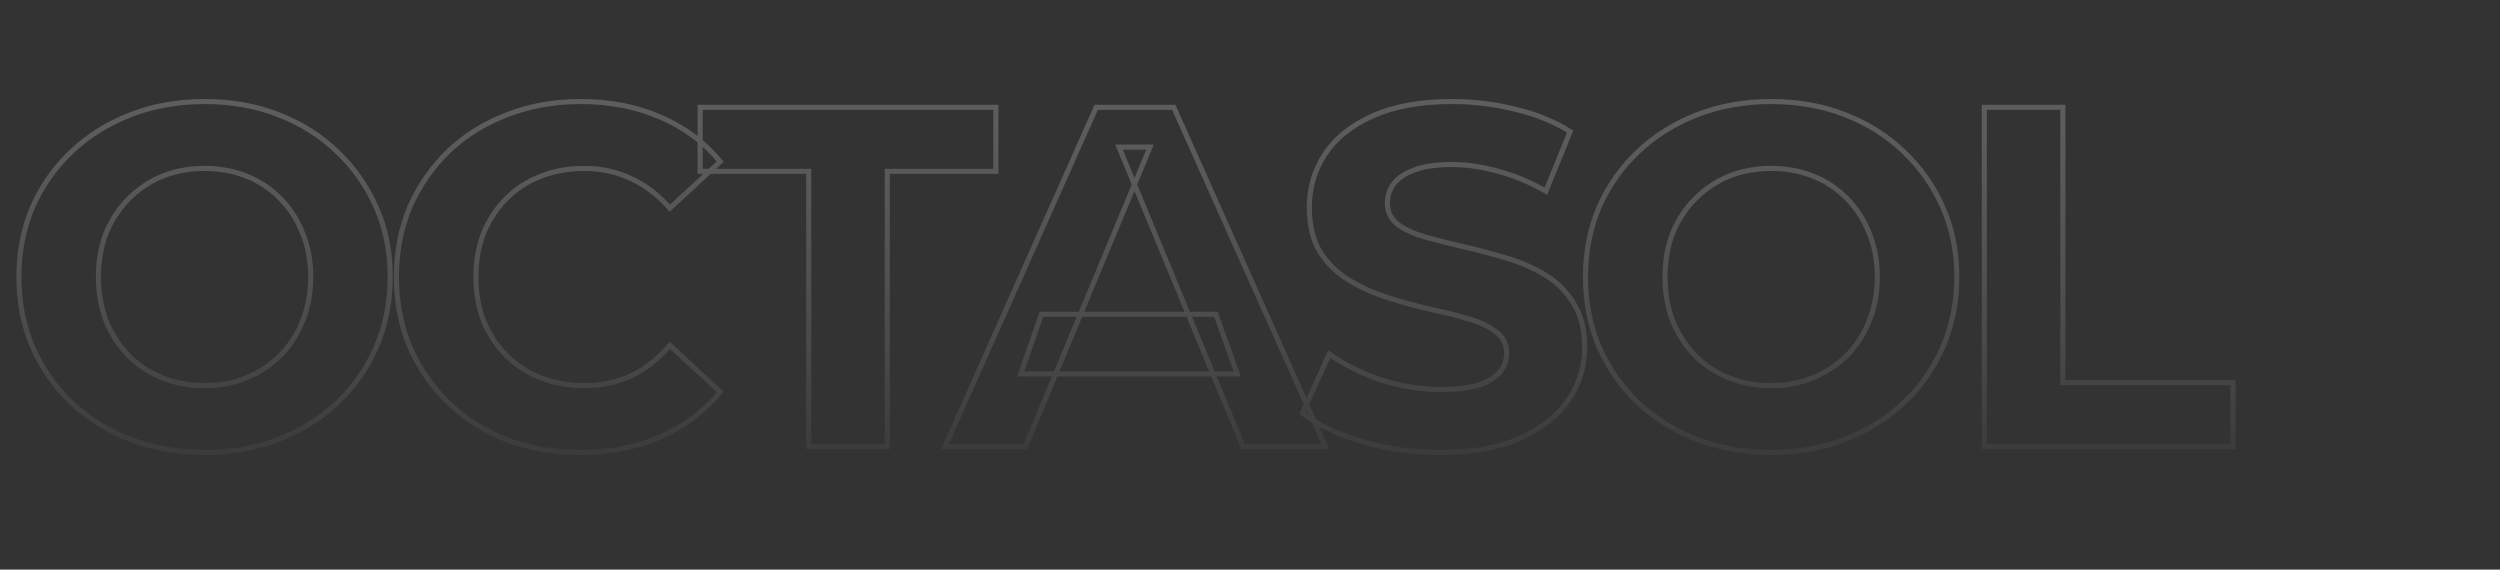 <svg width="1444" height="329" viewBox="0 0 1444 329" fill="none" xmlns="http://www.w3.org/2000/svg">
<rect x="0" y="0" width="1444" height="329" fill="#333333" stroke="none"/>
<g id="Octasol" opacity="0.4">
<mask id="path-1-outside-1_173_85" maskUnits="userSpaceOnUse" x="9" y="57" width="1283" height="206" fill="black">
<rect fill="white" x="9" y="57" width="1283" height="206"/>
<path d="M118.44 261.36C102.947 261.36 88.573 258.84 75.32 253.8C62.253 248.76 50.867 241.667 41.16 232.52C31.64 223.373 24.173 212.64 18.76 200.32C13.533 188 10.92 174.56 10.92 160C10.92 145.44 13.533 132 18.76 119.68C24.173 107.36 31.733 96.627 41.44 87.48C51.147 78.333 62.533 71.24 75.6 66.2C88.667 61.16 102.853 58.64 118.16 58.64C133.653 58.64 147.84 61.16 160.72 66.2C173.787 71.24 185.08 78.333 194.6 87.48C204.307 96.627 211.867 107.36 217.28 119.68C222.693 131.813 225.4 145.253 225.4 160C225.4 174.56 222.693 188.093 217.28 200.6C211.867 212.92 204.307 223.653 194.6 232.8C185.08 241.76 173.787 248.76 160.72 253.8C147.84 258.84 133.747 261.36 118.44 261.36ZM118.16 222.72C126.933 222.72 134.96 221.227 142.24 218.24C149.707 215.253 156.24 210.96 161.84 205.36C167.44 199.76 171.733 193.133 174.72 185.48C177.893 177.827 179.48 169.333 179.48 160C179.48 150.667 177.893 142.173 174.72 134.52C171.733 126.867 167.44 120.24 161.84 114.64C156.427 109.04 149.987 104.747 142.52 101.76C135.053 98.773 126.933 97.28 118.16 97.28C109.387 97.28 101.267 98.773 93.8 101.76C86.52 104.747 80.08 109.04 74.48 114.64C68.88 120.24 64.493 126.867 61.32 134.52C58.333 142.173 56.84 150.667 56.84 160C56.84 169.147 58.333 177.64 61.32 185.48C64.493 193.133 68.787 199.76 74.2 205.36C79.8 210.96 86.333 215.253 93.8 218.24C101.267 221.227 109.387 222.72 118.16 222.72ZM335.09 261.36C319.97 261.36 305.877 258.933 292.81 254.08C279.93 249.04 268.73 241.947 259.21 232.8C249.69 223.653 242.223 212.92 236.81 200.6C231.583 188.28 228.97 174.747 228.97 160C228.97 145.253 231.583 131.72 236.81 119.4C242.223 107.08 249.69 96.347 259.21 87.2C268.917 78.053 280.21 71.053 293.09 66.2C305.97 61.16 320.063 58.64 335.37 58.64C352.357 58.64 367.663 61.627 381.29 67.6C395.103 73.387 406.677 81.973 416.01 93.36L386.89 120.24C380.17 112.587 372.703 106.893 364.49 103.16C356.277 99.24 347.317 97.28 337.61 97.28C328.463 97.28 320.063 98.773 312.41 101.76C304.757 104.747 298.13 109.04 292.53 114.64C286.93 120.24 282.543 126.867 279.37 134.52C276.383 142.173 274.89 150.667 274.89 160C274.89 169.333 276.383 177.827 279.37 185.48C282.543 193.133 286.93 199.76 292.53 205.36C298.13 210.96 304.757 215.253 312.41 218.24C320.063 221.227 328.463 222.72 337.61 222.72C347.317 222.72 356.277 220.853 364.49 217.12C372.703 213.2 380.17 207.32 386.89 199.48L416.01 226.36C406.677 237.747 395.103 246.427 381.29 252.4C367.663 258.373 352.263 261.36 335.09 261.36ZM467.128 258V98.96H404.408V62H575.208V98.96H512.488V258H467.128ZM545.81 258L633.17 62H677.97L765.61 258H718.01L646.33 84.96H664.25L592.29 258H545.81ZM589.49 216L601.53 181.56H702.33L714.65 216H589.49ZM832.145 261.36C816.465 261.36 801.438 259.307 787.065 255.2C772.691 250.907 761.118 245.4 752.345 238.68L767.745 204.52C776.145 210.493 786.038 215.44 797.425 219.36C808.998 223.093 820.665 224.96 832.425 224.96C841.385 224.96 848.571 224.12 853.985 222.44C859.585 220.573 863.691 218.053 866.305 214.88C868.918 211.707 870.225 208.067 870.225 203.96C870.225 198.733 868.171 194.627 864.065 191.64C859.958 188.467 854.545 185.947 847.825 184.08C841.105 182.027 833.638 180.16 825.425 178.48C817.398 176.613 809.278 174.373 801.065 171.76C793.038 169.147 785.665 165.787 778.945 161.68C772.225 157.573 766.718 152.16 762.425 145.44C758.318 138.72 756.265 130.133 756.265 119.68C756.265 108.48 759.251 98.307 765.225 89.16C771.385 79.827 780.531 72.453 792.665 67.04C804.985 61.44 820.385 58.64 838.865 58.64C851.185 58.64 863.318 60.133 875.265 63.12C887.211 65.92 897.758 70.213 906.905 76L892.905 110.44C883.758 105.213 874.611 101.387 865.465 98.96C856.318 96.347 847.358 95.04 838.585 95.04C829.811 95.04 822.625 96.067 817.025 98.12C811.425 100.173 807.411 102.88 804.985 106.24C802.558 109.413 801.345 113.147 801.345 117.44C801.345 122.48 803.398 126.587 807.505 129.76C811.611 132.747 817.025 135.173 823.745 137.04C830.465 138.907 837.838 140.773 845.865 142.64C854.078 144.507 862.198 146.653 870.225 149.08C878.438 151.507 885.905 154.773 892.625 158.88C899.345 162.987 904.758 168.4 908.865 175.12C913.158 181.84 915.305 190.333 915.305 200.6C915.305 211.613 912.225 221.693 906.065 230.84C899.905 239.987 890.665 247.36 878.345 252.96C866.211 258.56 850.811 261.36 832.145 261.36ZM1023.3 261.36C1007.81 261.36 993.433 258.84 980.179 253.8C967.113 248.76 955.726 241.667 946.019 232.52C936.499 223.373 929.033 212.64 923.619 200.32C918.393 188 915.779 174.56 915.779 160C915.779 145.44 918.393 132 923.619 119.68C929.033 107.36 936.593 96.627 946.299 87.48C956.006 78.333 967.393 71.24 980.459 66.2C993.526 61.16 1007.71 58.64 1023.02 58.64C1038.51 58.64 1052.7 61.16 1065.58 66.2C1078.65 71.24 1089.94 78.333 1099.46 87.48C1109.17 96.627 1116.73 107.36 1122.14 119.68C1127.55 131.813 1130.26 145.253 1130.26 160C1130.26 174.56 1127.55 188.093 1122.14 200.6C1116.73 212.92 1109.17 223.653 1099.46 232.8C1089.94 241.76 1078.65 248.76 1065.58 253.8C1052.7 258.84 1038.61 261.36 1023.3 261.36ZM1023.02 222.72C1031.79 222.72 1039.82 221.227 1047.1 218.24C1054.57 215.253 1061.1 210.96 1066.7 205.36C1072.3 199.76 1076.59 193.133 1079.58 185.48C1082.75 177.827 1084.34 169.333 1084.34 160C1084.34 150.667 1082.75 142.173 1079.58 134.52C1076.59 126.867 1072.3 120.24 1066.7 114.64C1061.29 109.04 1054.85 104.747 1047.38 101.76C1039.91 98.773 1031.79 97.28 1023.02 97.28C1014.25 97.28 1006.13 98.773 998.659 101.76C991.379 104.747 984.939 109.04 979.339 114.64C973.739 120.24 969.353 126.867 966.179 134.52C963.193 142.173 961.699 150.667 961.699 160C961.699 169.147 963.193 177.64 966.179 185.48C969.353 193.133 973.646 199.76 979.059 205.36C984.659 210.96 991.193 215.253 998.659 218.24C1006.13 221.227 1014.25 222.72 1023.02 222.72ZM1146.15 258V62H1191.51V221.04H1289.79V258H1146.15Z"/>
</mask>
<path d="M75.32 253.8L74.791 255.172L74.797 255.174L75.32 253.8ZM41.16 232.52L40.141 233.58L40.147 233.585L40.152 233.59L41.16 232.52ZM18.76 200.32L17.406 200.894L17.41 200.903L17.414 200.911L18.76 200.32ZM18.76 119.68L17.414 119.089L17.41 119.097L17.406 119.106L18.76 119.68ZM75.6 66.2L75.071 64.828L75.071 64.828L75.6 66.2ZM160.72 66.2L160.184 67.569L160.191 67.572L160.72 66.2ZM194.6 87.48L193.581 88.54L193.586 88.545L193.592 88.55L194.6 87.48ZM217.28 119.68L215.934 120.271L215.937 120.279L217.28 119.68ZM217.28 200.6L218.626 201.191L218.629 201.184L217.28 200.6ZM194.6 232.8L195.608 233.871L195.608 233.87L194.6 232.8ZM160.72 253.8L160.191 252.428L160.184 252.431L160.72 253.8ZM142.24 218.24L141.694 216.875L141.682 216.88L142.24 218.24ZM161.84 205.36L160.8 204.32L160.8 204.32L161.84 205.36ZM174.72 185.48L173.362 184.917L173.356 184.931L173.35 184.945L174.72 185.48ZM174.72 134.52L173.35 135.055L173.356 135.069L173.362 135.083L174.72 134.52ZM161.84 114.64L160.783 115.662L160.792 115.671L160.8 115.68L161.84 114.64ZM142.52 101.76L141.974 103.125L141.974 103.125L142.52 101.76ZM93.8 101.76L93.254 100.395L93.242 100.4L93.8 101.76ZM74.48 114.64L75.52 115.68L75.52 115.68L74.48 114.64ZM61.32 134.52L59.962 133.957L59.956 133.971L59.95 133.985L61.32 134.52ZM61.32 185.48L59.946 186.003L59.954 186.023L59.962 186.043L61.32 185.48ZM74.2 205.36L73.143 206.382L73.151 206.391L73.16 206.4L74.2 205.36ZM93.8 218.24L93.254 219.605L93.254 219.605L93.8 218.24ZM118.44 259.89C103.109 259.89 88.914 257.397 75.843 252.426L74.797 255.174C88.233 260.283 102.785 262.83 118.44 262.83V259.89ZM75.849 252.428C62.951 247.453 51.73 240.459 42.168 231.45L40.152 233.59C50.004 242.874 61.556 250.067 74.791 255.172L75.849 252.428ZM42.179 231.46C32.8 222.449 25.444 211.876 20.106 199.729L17.414 200.911C22.903 213.404 30.48 224.298 40.141 233.58L42.179 231.46ZM20.114 199.746C14.97 187.623 12.39 174.38 12.39 160H9.45C9.45 174.74 12.096 188.377 17.406 200.894L20.114 199.746ZM12.39 160C12.39 145.62 14.97 132.377 20.114 120.254L17.406 119.106C12.096 131.623 9.45 145.26 9.45 160H12.39ZM20.106 120.271C25.441 108.13 32.887 97.56 42.448 88.55L40.432 86.41C30.58 95.693 22.906 106.59 17.414 119.089L20.106 120.271ZM42.448 88.55C52.01 79.541 63.231 72.547 76.129 67.572L75.071 64.828C61.836 69.933 50.284 77.126 40.432 86.41L42.448 88.55ZM76.129 67.572C89.012 62.603 103.017 60.11 118.16 60.11V57.17C102.689 57.17 88.321 59.717 75.071 64.828L76.129 67.572ZM118.16 60.11C133.492 60.11 147.494 62.604 160.184 67.569L161.256 64.831C148.186 59.716 133.815 57.17 118.16 57.17V60.11ZM160.191 67.572C173.087 72.546 184.211 79.537 193.581 88.54L195.619 86.42C185.949 77.13 174.487 69.934 161.249 64.828L160.191 67.572ZM193.592 88.55C203.153 97.56 210.599 108.13 215.934 120.271L218.626 119.089C213.134 106.59 205.46 95.693 195.608 86.41L193.592 88.55ZM215.937 120.279C221.258 132.204 223.93 145.437 223.93 160H226.87C226.87 145.07 224.129 131.423 218.623 119.081L215.937 120.279ZM223.93 160C223.93 174.373 221.259 187.706 215.931 200.016L218.629 201.184C224.128 188.481 226.87 174.747 226.87 160H223.93ZM215.934 200.009C210.599 212.15 203.153 222.72 193.592 231.73L195.608 233.87C205.46 224.587 213.134 213.69 218.626 201.191L215.934 200.009ZM193.592 231.729C184.22 240.55 173.093 247.452 160.191 252.428L161.249 255.172C174.481 250.068 185.94 242.97 195.608 233.871L193.592 231.729ZM160.184 252.431C147.492 257.397 133.583 259.89 118.44 259.89V262.83C133.91 262.83 148.188 260.283 161.256 255.169L160.184 252.431ZM118.16 224.19C127.103 224.19 135.322 222.668 142.798 219.6L141.682 216.88C134.598 219.786 126.764 221.25 118.16 221.25V224.19ZM142.786 219.605C150.435 216.546 157.137 212.143 162.88 206.4L160.8 204.32C155.343 209.777 148.979 213.961 141.694 216.875L142.786 219.605ZM162.88 206.4C168.629 200.651 173.032 193.85 176.09 186.015L173.35 184.945C170.435 192.417 166.251 198.869 160.8 204.32L162.88 206.4ZM176.078 186.043C179.334 178.19 180.95 169.502 180.95 160H178.01C178.01 169.164 176.452 177.463 173.362 184.917L176.078 186.043ZM180.95 160C180.95 150.498 179.334 141.81 176.078 133.957L173.362 135.083C176.452 142.537 178.01 150.836 178.01 160H180.95ZM176.09 133.985C173.032 126.15 168.629 119.349 162.88 113.6L160.8 115.68C166.251 121.131 170.435 127.583 173.35 135.055L176.09 133.985ZM162.897 113.618C157.335 107.864 150.719 103.456 143.066 100.395L141.974 103.125C149.254 106.037 155.518 110.216 160.783 115.662L162.897 113.618ZM143.066 100.395C135.411 97.333 127.103 95.81 118.16 95.81V98.75C126.763 98.75 134.696 100.214 141.974 103.125L143.066 100.395ZM118.16 95.81C109.217 95.81 100.909 97.333 93.254 100.395L94.346 103.125C101.624 100.214 109.557 98.75 118.16 98.75V95.81ZM93.242 100.4C85.781 103.461 79.177 107.863 73.44 113.6L75.52 115.68C80.983 110.216 87.26 106.033 94.358 103.12L93.242 100.4ZM73.44 113.6C67.698 119.343 63.206 126.134 59.962 133.957L62.678 135.083C65.781 127.6 70.062 121.137 75.52 115.68L73.44 113.6ZM59.95 133.985C56.889 141.831 55.37 150.508 55.37 160H58.31C58.31 150.825 59.778 142.516 62.69 135.055L59.95 133.985ZM55.37 160C55.37 169.309 56.89 177.982 59.946 186.003L62.694 184.957C59.776 177.298 58.31 168.984 58.31 160H55.37ZM59.962 186.043C63.201 193.856 67.593 200.641 73.143 206.382L75.257 204.338C69.98 198.879 65.785 192.411 62.678 184.917L59.962 186.043ZM73.16 206.4C78.903 212.143 85.605 216.546 93.254 219.605L94.346 216.875C87.061 213.961 80.697 209.777 75.24 204.32L73.16 206.4ZM93.254 219.605C100.909 222.667 109.217 224.19 118.16 224.19V221.25C109.557 221.25 101.624 219.786 94.346 216.875L93.254 219.605ZM292.81 254.08L292.274 255.449L292.286 255.454L292.298 255.458L292.81 254.08ZM259.21 232.8L258.191 233.86L258.191 233.86L259.21 232.8ZM236.81 200.6L235.456 201.174L235.46 201.183L235.464 201.191L236.81 200.6ZM236.81 119.4L235.464 118.809L235.46 118.817L235.456 118.826L236.81 119.4ZM259.21 87.2L258.202 86.13L258.196 86.135L258.191 86.14L259.21 87.2ZM293.09 66.2L293.608 67.576L293.617 67.573L293.626 67.569L293.09 66.2ZM381.29 67.6L380.7 68.947L380.711 68.951L380.722 68.956L381.29 67.6ZM416.01 93.36L417.007 94.44L418.026 93.5L417.147 92.428L416.01 93.36ZM386.89 120.24L385.785 121.21L386.78 122.343L387.887 121.32L386.89 120.24ZM364.49 103.16L363.857 104.487L363.869 104.493L363.882 104.499L364.49 103.16ZM292.53 114.64L293.57 115.68L293.57 115.68L292.53 114.64ZM279.37 134.52L278.012 133.957L278.006 133.971L278 133.985L279.37 134.52ZM279.37 185.48L278 186.015L278.006 186.029L278.012 186.043L279.37 185.48ZM292.53 205.36L291.49 206.4L291.49 206.4L292.53 205.36ZM364.49 217.12L365.098 218.459L365.111 218.453L365.123 218.447L364.49 217.12ZM386.89 199.48L387.887 198.4L386.766 197.365L385.774 198.523L386.89 199.48ZM416.01 226.36L417.147 227.292L418.026 226.22L417.007 225.28L416.01 226.36ZM381.29 252.4L380.706 251.05L380.7 251.053L381.29 252.4ZM335.09 259.89C320.13 259.89 306.211 257.489 293.322 252.702L292.298 255.458C305.542 260.377 319.81 262.83 335.09 262.83V259.89ZM293.346 252.711C280.637 247.738 269.603 240.746 260.229 231.74L258.191 233.86C267.857 243.147 279.223 250.342 292.274 255.449L293.346 252.711ZM260.229 231.74C250.85 222.729 243.494 212.156 238.156 200.009L235.464 201.191C240.953 213.684 248.53 224.578 258.191 233.86L260.229 231.74ZM238.164 200.026C233.021 187.905 230.44 174.57 230.44 160H227.5C227.5 174.924 230.145 188.655 235.456 201.174L238.164 200.026ZM230.44 160C230.44 145.43 233.021 132.095 238.164 119.974L235.456 118.826C230.145 131.345 227.5 145.076 227.5 160H230.44ZM238.156 119.991C243.494 107.844 250.85 97.271 260.229 88.26L258.191 86.14C248.53 95.422 240.953 106.316 235.464 118.809L238.156 119.991ZM260.218 88.27C269.779 79.261 280.904 72.363 293.608 67.576L292.572 64.824C279.516 69.744 268.054 76.846 258.202 86.13L260.218 88.27ZM293.626 67.569C306.318 62.603 320.227 60.11 335.37 60.11V57.17C319.9 57.17 305.622 59.717 292.554 64.831L293.626 67.569ZM335.37 60.11C352.182 60.11 367.284 63.066 380.7 68.947L381.88 66.253C368.043 60.188 352.531 57.17 335.37 57.17V60.11ZM380.722 68.956C394.318 74.652 405.694 83.094 414.873 94.292L417.147 92.428C407.659 80.852 395.889 72.122 381.858 66.244L380.722 68.956ZM415.013 92.28L385.893 119.16L387.887 121.32L417.007 94.44L415.013 92.28ZM387.995 119.27C381.155 111.48 373.525 105.651 365.098 101.821L363.882 104.499C371.882 108.135 379.185 113.693 385.785 121.21L387.995 119.27ZM365.123 101.833C356.699 97.812 347.521 95.81 337.61 95.81V98.75C347.112 98.75 355.854 100.668 363.857 104.487L365.123 101.833ZM337.61 95.81C328.301 95.81 319.717 97.33 311.875 100.39L312.945 103.13C320.409 100.217 328.626 98.75 337.61 98.75V95.81ZM311.875 100.39C304.04 103.448 297.239 107.851 291.49 113.6L293.57 115.68C299.021 110.229 305.473 106.045 312.945 103.13L311.875 100.39ZM291.49 113.6C285.748 119.343 281.256 126.134 278.012 133.957L280.728 135.083C283.831 127.6 288.112 121.137 293.57 115.68L291.49 113.6ZM278 133.985C274.939 141.831 273.42 150.508 273.42 160H276.36C276.36 150.825 277.828 142.516 280.74 135.055L278 133.985ZM273.42 160C273.42 169.492 274.939 178.169 278 186.015L280.74 184.945C277.828 177.484 276.36 169.175 276.36 160H273.42ZM278.012 186.043C281.256 193.866 285.748 200.657 291.49 206.4L293.57 204.32C288.112 198.863 283.831 192.4 280.728 184.917L278.012 186.043ZM291.49 206.4C297.239 212.149 304.04 216.552 311.875 219.61L312.945 216.87C305.473 213.955 299.021 209.771 293.57 204.32L291.49 206.4ZM311.875 219.61C319.717 222.67 328.301 224.19 337.61 224.19V221.25C328.626 221.25 320.409 219.783 312.945 216.87L311.875 219.61ZM337.61 224.19C347.51 224.19 356.68 222.285 365.098 218.459L363.882 215.781C355.874 219.421 347.123 221.25 337.61 221.25V224.19ZM365.123 218.447C373.545 214.427 381.171 208.412 388.006 200.437L385.774 198.523C379.169 206.228 371.862 211.973 363.857 215.793L365.123 218.447ZM385.893 200.56L415.013 227.44L417.007 225.28L387.887 198.4L385.893 200.56ZM414.873 225.428C405.692 236.629 394.31 245.168 380.706 251.05L381.874 253.75C395.897 247.685 407.662 238.864 417.147 227.292L414.873 225.428ZM380.7 251.053C367.286 256.933 352.091 259.89 335.09 259.89V262.83C352.435 262.83 368.041 259.813 381.88 253.747L380.7 251.053ZM467.128 258H465.657V259.47H467.128V258ZM467.128 98.96H468.598V97.49H467.128V98.96ZM404.408 98.96H402.937V100.43H404.408V98.96ZM404.408 62V60.53H402.937V62H404.408ZM575.208 62H576.678V60.53H575.208V62ZM575.208 98.96V100.43H576.678V98.96H575.208ZM512.488 98.96V97.49H511.017V98.96H512.488ZM512.488 258V259.47H513.958V258H512.488ZM468.598 258V98.96H465.657V258H468.598ZM467.128 97.49H404.408V100.43H467.128V97.49ZM405.878 98.96V62H402.937V98.96H405.878ZM404.408 63.47H575.208V60.53H404.408V63.47ZM573.737 62V98.96H576.678V62H573.737ZM575.208 97.49H512.488V100.43H575.208V97.49ZM511.017 98.96V258H513.958V98.96H511.017ZM512.488 256.53H467.128V259.47H512.488V256.53ZM545.81 258L544.467 257.401L543.545 259.47H545.81V258ZM633.17 62V60.53H632.215L631.827 61.401L633.17 62ZM677.97 62L679.312 61.4L678.923 60.53H677.97V62ZM765.61 258V259.47H767.878L766.952 257.4L765.61 258ZM718.01 258L716.651 258.563L717.027 259.47H718.01V258ZM646.33 84.96V83.49H644.129L644.971 85.523L646.33 84.96ZM664.25 84.96L665.607 85.525L666.454 83.49H664.25V84.96ZM592.29 258V259.47H593.271L593.647 258.565L592.29 258ZM589.49 216L588.102 215.515L587.418 217.47H589.49V216ZM601.53 181.56V180.09H600.486L600.142 181.075L601.53 181.56ZM702.33 181.56L703.714 181.065L703.365 180.09H702.33V181.56ZM714.65 216V217.47H716.737L716.034 215.505L714.65 216ZM547.153 258.599L634.513 62.599L631.827 61.401L544.467 257.401L547.153 258.599ZM633.17 63.47H677.97V60.53H633.17V63.47ZM676.627 62.6L764.267 258.6L766.952 257.4L679.312 61.4L676.627 62.6ZM765.61 256.53H718.01V259.47H765.61V256.53ZM719.368 257.437L647.688 84.397L644.971 85.523L716.651 258.563L719.368 257.437ZM646.33 86.43H664.25V83.49H646.33V86.43ZM662.892 84.395L590.932 257.435L593.647 258.565L665.607 85.525L662.892 84.395ZM592.29 256.53H545.81V259.47H592.29V256.53ZM590.878 216.485L602.918 182.045L600.142 181.075L588.102 215.515L590.878 216.485ZM601.53 183.03H702.33V180.09H601.53V183.03ZM700.945 182.055L713.265 216.495L716.034 215.505L703.714 181.065L700.945 182.055ZM714.65 214.53H589.49V217.47H714.65V214.53ZM787.065 255.2L786.644 256.609L786.652 256.611L786.661 256.614L787.065 255.2ZM752.345 238.68L751.004 238.076L750.525 239.138L751.451 239.847L752.345 238.68ZM767.745 204.52L768.597 203.322L767.139 202.285L766.404 203.916L767.745 204.52ZM797.425 219.36L796.946 220.75L796.96 220.755L796.973 220.759L797.425 219.36ZM853.985 222.44L854.421 223.844L854.435 223.84L854.45 223.835L853.985 222.44ZM866.305 214.88L865.17 213.945L865.17 213.945L866.305 214.88ZM864.065 191.64L863.166 192.803L863.183 192.817L863.2 192.829L864.065 191.64ZM847.825 184.08L847.395 185.486L847.413 185.492L847.431 185.497L847.825 184.08ZM825.425 178.48L825.092 179.912L825.111 179.917L825.13 179.921L825.425 178.48ZM801.065 171.76L800.609 173.158L800.619 173.161L801.065 171.76ZM778.945 161.68L778.178 162.935L778.178 162.935L778.945 161.68ZM762.425 145.44L761.17 146.207L761.178 146.219L761.186 146.232L762.425 145.44ZM765.225 89.16L763.998 88.35L763.994 88.356L765.225 89.16ZM792.665 67.04L793.264 68.383L793.273 68.379L792.665 67.04ZM875.265 63.12L874.908 64.546L874.919 64.549L874.929 64.552L875.265 63.12ZM906.905 76L908.267 76.554L908.73 75.415L907.691 74.757L906.905 76ZM892.905 110.44L892.175 111.717L893.634 112.55L894.267 110.994L892.905 110.44ZM865.465 98.96L865.061 100.374L865.074 100.378L865.088 100.381L865.465 98.96ZM817.025 98.12L816.519 96.74L816.519 96.74L817.025 98.12ZM804.985 106.24L806.153 107.133L806.165 107.117L806.177 107.101L804.985 106.24ZM807.505 129.76L806.606 130.923L806.623 130.937L806.64 130.949L807.505 129.76ZM823.745 137.04L823.351 138.457L823.351 138.457L823.745 137.04ZM845.865 142.64L845.532 144.072L845.539 144.074L845.865 142.64ZM870.225 149.08L869.799 150.487L869.808 150.49L870.225 149.08ZM892.625 158.88L893.391 157.625L893.391 157.625L892.625 158.88ZM908.865 175.12L907.61 175.887L907.618 175.899L907.626 175.912L908.865 175.12ZM906.065 230.84L907.284 231.661L907.284 231.661L906.065 230.84ZM878.345 252.96L877.736 251.621L877.729 251.625L878.345 252.96ZM832.145 259.89C816.595 259.89 801.704 257.854 787.469 253.786L786.661 256.614C801.172 260.76 816.335 262.83 832.145 262.83V259.89ZM787.486 253.791C773.226 249.532 761.83 244.093 753.239 237.513L751.451 239.847C760.406 246.707 772.157 252.281 786.644 256.609L787.486 253.791ZM753.685 239.284L769.085 205.124L766.404 203.916L751.004 238.076L753.685 239.284ZM766.893 205.718C775.425 211.785 785.448 216.792 796.946 220.75L797.903 217.97C786.628 214.088 776.865 209.201 768.597 203.322L766.893 205.718ZM796.973 220.759C808.687 224.538 820.506 226.43 832.425 226.43V223.49C820.823 223.49 809.309 221.649 797.876 217.961L796.973 220.759ZM832.425 226.43C841.457 226.43 848.809 225.586 854.421 223.844L853.549 221.036C848.334 222.654 841.312 223.49 832.425 223.49V226.43ZM854.45 223.835C860.203 221.917 864.59 219.275 867.44 215.815L865.17 213.945C862.793 216.832 858.966 219.23 853.52 221.045L854.45 223.835ZM867.44 215.815C870.27 212.378 871.695 208.408 871.695 203.96H868.754C868.754 207.725 867.566 211.035 865.17 213.945L867.44 215.815ZM871.695 203.96C871.695 198.279 869.43 193.724 864.93 190.451L863.2 192.829C866.913 195.53 868.754 199.187 868.754 203.96H871.695ZM864.964 190.477C860.664 187.154 855.062 184.564 848.218 182.663L847.431 185.497C854.027 187.329 859.252 189.779 863.166 192.803L864.964 190.477ZM848.254 182.674C841.482 180.605 833.97 178.727 825.719 177.039L825.13 179.921C833.306 181.593 840.727 183.449 847.395 185.486L848.254 182.674ZM825.758 177.048C817.771 175.19 809.688 172.961 801.511 170.359L800.619 173.161C808.868 175.786 817.025 178.036 825.092 179.912L825.758 177.048ZM801.52 170.362C793.595 167.782 786.327 164.468 779.711 160.425L778.178 162.935C785.003 167.105 792.482 170.512 800.61 173.158L801.52 170.362ZM779.711 160.425C773.184 156.437 767.838 151.183 763.664 144.648L761.186 146.232C765.598 153.137 771.265 158.71 778.178 162.935L779.711 160.425ZM763.679 144.673C759.753 138.248 757.735 129.949 757.735 119.68H754.794C754.794 130.318 756.883 139.192 761.17 146.207L763.679 144.673ZM757.735 119.68C757.735 108.758 760.643 98.865 766.456 89.964L763.994 88.356C757.86 97.748 754.794 108.202 754.794 119.68H757.735ZM766.452 89.97C772.431 80.911 781.338 73.704 793.264 68.383L792.066 65.697C779.725 71.203 770.339 78.742 763.998 88.35L766.452 89.97ZM793.273 68.379C805.346 62.891 820.522 60.11 838.865 60.11V57.17C820.247 57.17 804.624 59.989 792.056 65.701L793.273 68.379ZM838.865 60.11C851.065 60.11 863.078 61.589 874.908 64.546L875.621 61.694C863.558 58.678 851.305 57.17 838.865 57.17V60.11ZM874.929 64.552C886.737 67.319 897.128 71.554 906.119 77.243L907.691 74.757C898.388 68.872 887.685 64.521 875.6 61.688L874.929 64.552ZM905.543 75.446L891.543 109.886L894.267 110.994L908.267 76.554L905.543 75.446ZM893.634 109.163C884.389 103.881 875.125 100.002 865.842 97.539L865.088 100.381C874.098 102.772 883.127 106.546 892.175 111.717L893.634 109.163ZM865.869 97.546C856.602 94.898 847.506 93.57 838.585 93.57V96.51C847.21 96.51 856.034 97.795 865.061 100.374L865.869 97.546ZM838.585 93.57C829.712 93.57 822.338 94.606 816.519 96.74L817.531 99.501C822.912 97.528 829.91 96.51 838.585 96.51V93.57ZM816.519 96.74C810.759 98.852 806.451 101.698 803.793 105.379L806.177 107.101C808.372 104.062 812.091 101.495 817.531 99.501L816.519 96.74ZM803.817 105.347C801.179 108.796 799.874 112.85 799.874 117.44H802.815C802.815 113.444 803.937 110.03 806.153 107.133L803.817 105.347ZM799.874 117.44C799.874 122.951 802.151 127.481 806.606 130.923L808.404 128.597C804.645 125.692 802.815 122.009 802.815 117.44H799.874ZM806.64 130.949C810.931 134.07 816.521 136.559 823.351 138.457L824.138 135.623C817.529 133.787 812.292 131.423 808.37 128.571L806.64 130.949ZM823.351 138.457C830.094 140.33 837.488 142.202 845.532 144.072L846.198 141.208C838.188 139.345 830.835 137.484 824.138 135.623L823.351 138.457ZM845.539 144.074C853.719 145.933 861.806 148.071 869.799 150.487L870.65 147.673C862.59 145.236 854.437 143.08 846.191 141.206L845.539 144.074ZM869.808 150.49C877.909 152.884 885.257 156.1 891.858 160.135L893.391 157.625C886.553 153.446 878.967 150.13 870.641 147.67L869.808 150.49ZM891.858 160.135C898.379 164.12 903.625 169.366 907.61 175.887L910.119 174.353C905.891 167.434 900.31 161.854 893.391 157.625L891.858 160.135ZM907.626 175.912C911.73 182.336 913.834 190.534 913.834 200.6H916.775C916.775 190.132 914.586 181.344 910.104 174.328L907.626 175.912ZM913.834 200.6C913.834 211.32 910.842 221.114 904.845 230.019L907.284 231.661C913.607 222.272 916.775 211.906 916.775 200.6H913.834ZM904.845 230.019C898.868 238.893 889.865 246.108 877.736 251.621L878.953 254.299C891.465 248.612 900.941 241.08 907.284 231.661L904.845 230.019ZM877.729 251.625C865.849 257.108 850.678 259.89 832.145 259.89V262.83C850.945 262.83 866.574 260.012 878.961 254.295L877.729 251.625ZM980.179 253.8L979.65 255.172L979.657 255.174L980.179 253.8ZM946.019 232.52L945.001 233.58L945.006 233.585L945.011 233.59L946.019 232.52ZM923.619 200.32L922.266 200.894L922.269 200.903L922.273 200.911L923.619 200.32ZM923.619 119.68L922.273 119.089L922.269 119.097L922.266 119.106L923.619 119.68ZM980.459 66.2L979.93 64.828L979.93 64.828L980.459 66.2ZM1065.58 66.2L1065.04 67.569L1065.05 67.572L1065.58 66.2ZM1099.46 87.48L1098.44 88.54L1098.45 88.545L1098.45 88.55L1099.46 87.48ZM1122.14 119.68L1120.79 120.271L1120.8 120.279L1122.14 119.68ZM1122.14 200.6L1123.49 201.191L1123.49 201.184L1122.14 200.6ZM1099.46 232.8L1100.47 233.871L1100.47 233.87L1099.46 232.8ZM1065.58 253.8L1065.05 252.428L1065.04 252.431L1065.58 253.8ZM1047.1 218.24L1046.55 216.875L1046.54 216.88L1047.1 218.24ZM1066.7 205.36L1065.66 204.32L1065.66 204.32L1066.7 205.36ZM1079.58 185.48L1078.22 184.917L1078.22 184.931L1078.21 184.945L1079.58 185.48ZM1079.58 134.52L1078.21 135.055L1078.22 135.069L1078.22 135.083L1079.58 134.52ZM1066.7 114.64L1065.64 115.662L1065.65 115.671L1065.66 115.68L1066.7 114.64ZM1047.38 101.76L1046.83 103.125L1046.83 103.125L1047.38 101.76ZM998.659 101.76L998.113 100.395L998.101 100.4L998.659 101.76ZM979.339 114.64L980.379 115.68L980.379 115.68L979.339 114.64ZM966.179 134.52L964.821 133.957L964.815 133.971L964.81 133.985L966.179 134.52ZM966.179 185.48L964.805 186.003L964.813 186.023L964.821 186.043L966.179 185.48ZM979.059 205.36L978.002 206.382L978.011 206.391L978.02 206.4L979.059 205.36ZM998.659 218.24L998.113 219.605L998.113 219.605L998.659 218.24ZM1023.3 259.89C1007.97 259.89 993.774 257.397 980.702 252.426L979.657 255.174C993.092 260.283 1007.64 262.83 1023.3 262.83V259.89ZM980.709 252.428C967.811 247.453 956.589 240.459 947.028 231.45L945.011 233.59C954.863 242.874 966.415 250.067 979.65 255.172L980.709 252.428ZM947.038 231.46C937.66 222.449 930.303 211.876 924.965 199.729L922.273 200.911C927.762 213.404 935.339 224.298 945.001 233.58L947.038 231.46ZM924.973 199.746C919.83 187.623 917.25 174.38 917.25 160H914.309C914.309 174.74 916.956 188.377 922.266 200.894L924.973 199.746ZM917.25 160C917.25 145.62 919.83 132.377 924.973 120.254L922.266 119.106C916.956 131.623 914.309 145.26 914.309 160H917.25ZM924.965 120.271C930.3 108.13 937.746 97.56 947.308 88.55L945.291 86.41C935.439 95.693 927.765 106.59 922.273 119.089L924.965 120.271ZM947.308 88.55C956.869 79.541 968.091 72.547 980.989 67.572L979.93 64.828C966.695 69.933 955.143 77.126 945.291 86.41L947.308 88.55ZM980.989 67.572C993.871 62.603 1007.88 60.11 1023.02 60.11V57.17C1007.55 57.17 993.181 59.717 979.93 64.828L980.989 67.572ZM1023.02 60.11C1038.35 60.11 1052.35 62.604 1065.04 67.569L1066.12 64.831C1053.05 59.716 1038.67 57.17 1023.02 57.17V60.11ZM1065.05 67.572C1077.95 72.546 1089.07 79.537 1098.44 88.54L1100.48 86.42C1090.81 77.13 1079.35 69.934 1066.11 64.828L1065.05 67.572ZM1098.45 88.55C1108.01 97.56 1115.46 108.13 1120.79 120.271L1123.49 119.089C1117.99 106.59 1110.32 95.693 1100.47 86.41L1098.45 88.55ZM1120.8 120.279C1126.12 132.204 1128.79 145.437 1128.79 160H1131.73C1131.73 145.07 1128.99 131.423 1123.48 119.081L1120.8 120.279ZM1128.79 160C1128.79 174.373 1126.12 187.706 1120.79 200.016L1123.49 201.184C1128.99 188.481 1131.73 174.747 1131.73 160H1128.79ZM1120.79 200.009C1115.46 212.15 1108.01 222.72 1098.45 231.73L1100.47 233.87C1110.32 224.587 1117.99 213.69 1123.49 201.191L1120.79 200.009ZM1098.45 231.729C1089.08 240.55 1077.95 247.452 1065.05 252.428L1066.11 255.172C1079.34 250.068 1090.8 242.97 1100.47 233.871L1098.45 231.729ZM1065.04 252.431C1052.35 257.397 1038.44 259.89 1023.3 259.89V262.83C1038.77 262.83 1053.05 260.283 1066.12 255.169L1065.04 252.431ZM1023.02 224.19C1031.96 224.19 1040.18 222.668 1047.66 219.6L1046.54 216.88C1039.46 219.786 1031.62 221.25 1023.02 221.25V224.19ZM1047.65 219.605C1055.29 216.546 1062 212.143 1067.74 206.4L1065.66 204.32C1060.2 209.777 1053.84 213.961 1046.55 216.875L1047.65 219.605ZM1067.74 206.4C1073.49 200.651 1077.89 193.85 1080.95 186.015L1078.21 184.945C1075.29 192.417 1071.11 198.869 1065.66 204.32L1067.74 206.4ZM1080.94 186.043C1084.19 178.19 1085.81 169.502 1085.81 160H1082.87C1082.87 169.164 1081.31 177.463 1078.22 184.917L1080.94 186.043ZM1085.81 160C1085.81 150.498 1084.19 141.81 1080.94 133.957L1078.22 135.083C1081.31 142.537 1082.87 150.836 1082.87 160H1085.81ZM1080.95 133.985C1077.89 126.15 1073.49 119.349 1067.74 113.6L1065.66 115.68C1071.11 121.131 1075.29 127.583 1078.21 135.055L1080.95 133.985ZM1067.76 113.618C1062.19 107.864 1055.58 103.456 1047.93 100.395L1046.83 103.125C1054.11 106.037 1060.38 110.216 1065.64 115.662L1067.76 113.618ZM1047.93 100.395C1040.27 97.333 1031.96 95.81 1023.02 95.81V98.75C1031.62 98.75 1039.56 100.214 1046.83 103.125L1047.93 100.395ZM1023.02 95.81C1014.08 95.81 1005.77 97.333 998.113 100.395L999.205 103.125C1006.48 100.214 1014.42 98.75 1023.02 98.75V95.81ZM998.101 100.4C990.64 103.461 984.036 107.863 978.3 113.6L980.379 115.68C985.842 110.216 992.119 106.033 999.217 103.12L998.101 100.4ZM978.3 113.6C972.557 119.343 968.065 126.134 964.821 133.957L967.538 135.083C970.641 127.6 974.922 121.137 980.379 115.68L978.3 113.6ZM964.81 133.985C961.748 141.831 960.229 150.508 960.229 160H963.17C963.17 150.825 964.637 142.516 967.549 135.055L964.81 133.985ZM960.229 160C960.229 169.309 961.749 177.982 964.805 186.003L967.553 184.957C964.636 177.298 963.17 168.984 963.17 160H960.229ZM964.821 186.043C968.061 193.856 972.453 200.641 978.002 206.382L980.117 204.338C974.839 198.879 970.645 192.411 967.538 184.917L964.821 186.043ZM978.02 206.4C983.763 212.143 990.465 216.546 998.113 219.605L999.205 216.875C991.921 213.961 985.556 209.777 980.099 204.32L978.02 206.4ZM998.113 219.605C1005.77 222.667 1014.08 224.19 1023.02 224.19V221.25C1014.42 221.25 1006.48 219.786 999.205 216.875L998.113 219.605ZM1146.15 258H1144.68V259.47H1146.15V258ZM1146.15 62V60.53H1144.68V62H1146.15ZM1191.51 62H1192.98V60.53H1191.51V62ZM1191.51 221.04H1190.04V222.51H1191.51V221.04ZM1289.79 221.04H1291.26V219.57H1289.79V221.04ZM1289.79 258V259.47H1291.26V258H1289.79ZM1147.62 258V62H1144.68V258H1147.62ZM1146.15 63.47H1191.51V60.53H1146.15V63.47ZM1190.04 62V221.04H1192.98V62H1190.04ZM1191.51 222.51H1289.79V219.57H1191.51V222.51ZM1288.32 221.04V258H1291.26V221.04H1288.32ZM1289.79 256.53H1146.15V259.47H1289.79V256.53Z" fill="url(#paint0_linear_173_85)" mask="url(#path-1-outside-1_173_85)"/>
</g>
<defs>
<linearGradient id="paint0_linear_173_85" x1="712.669" y1="-21.86" x2="712.669" y2="268.884" gradientUnits="userSpaceOnUse">
<stop stop-color="#AAAAAA"/>
<stop offset="1" stop-color="white" stop-opacity="0.08"/>
</linearGradient>
</defs>
</svg>